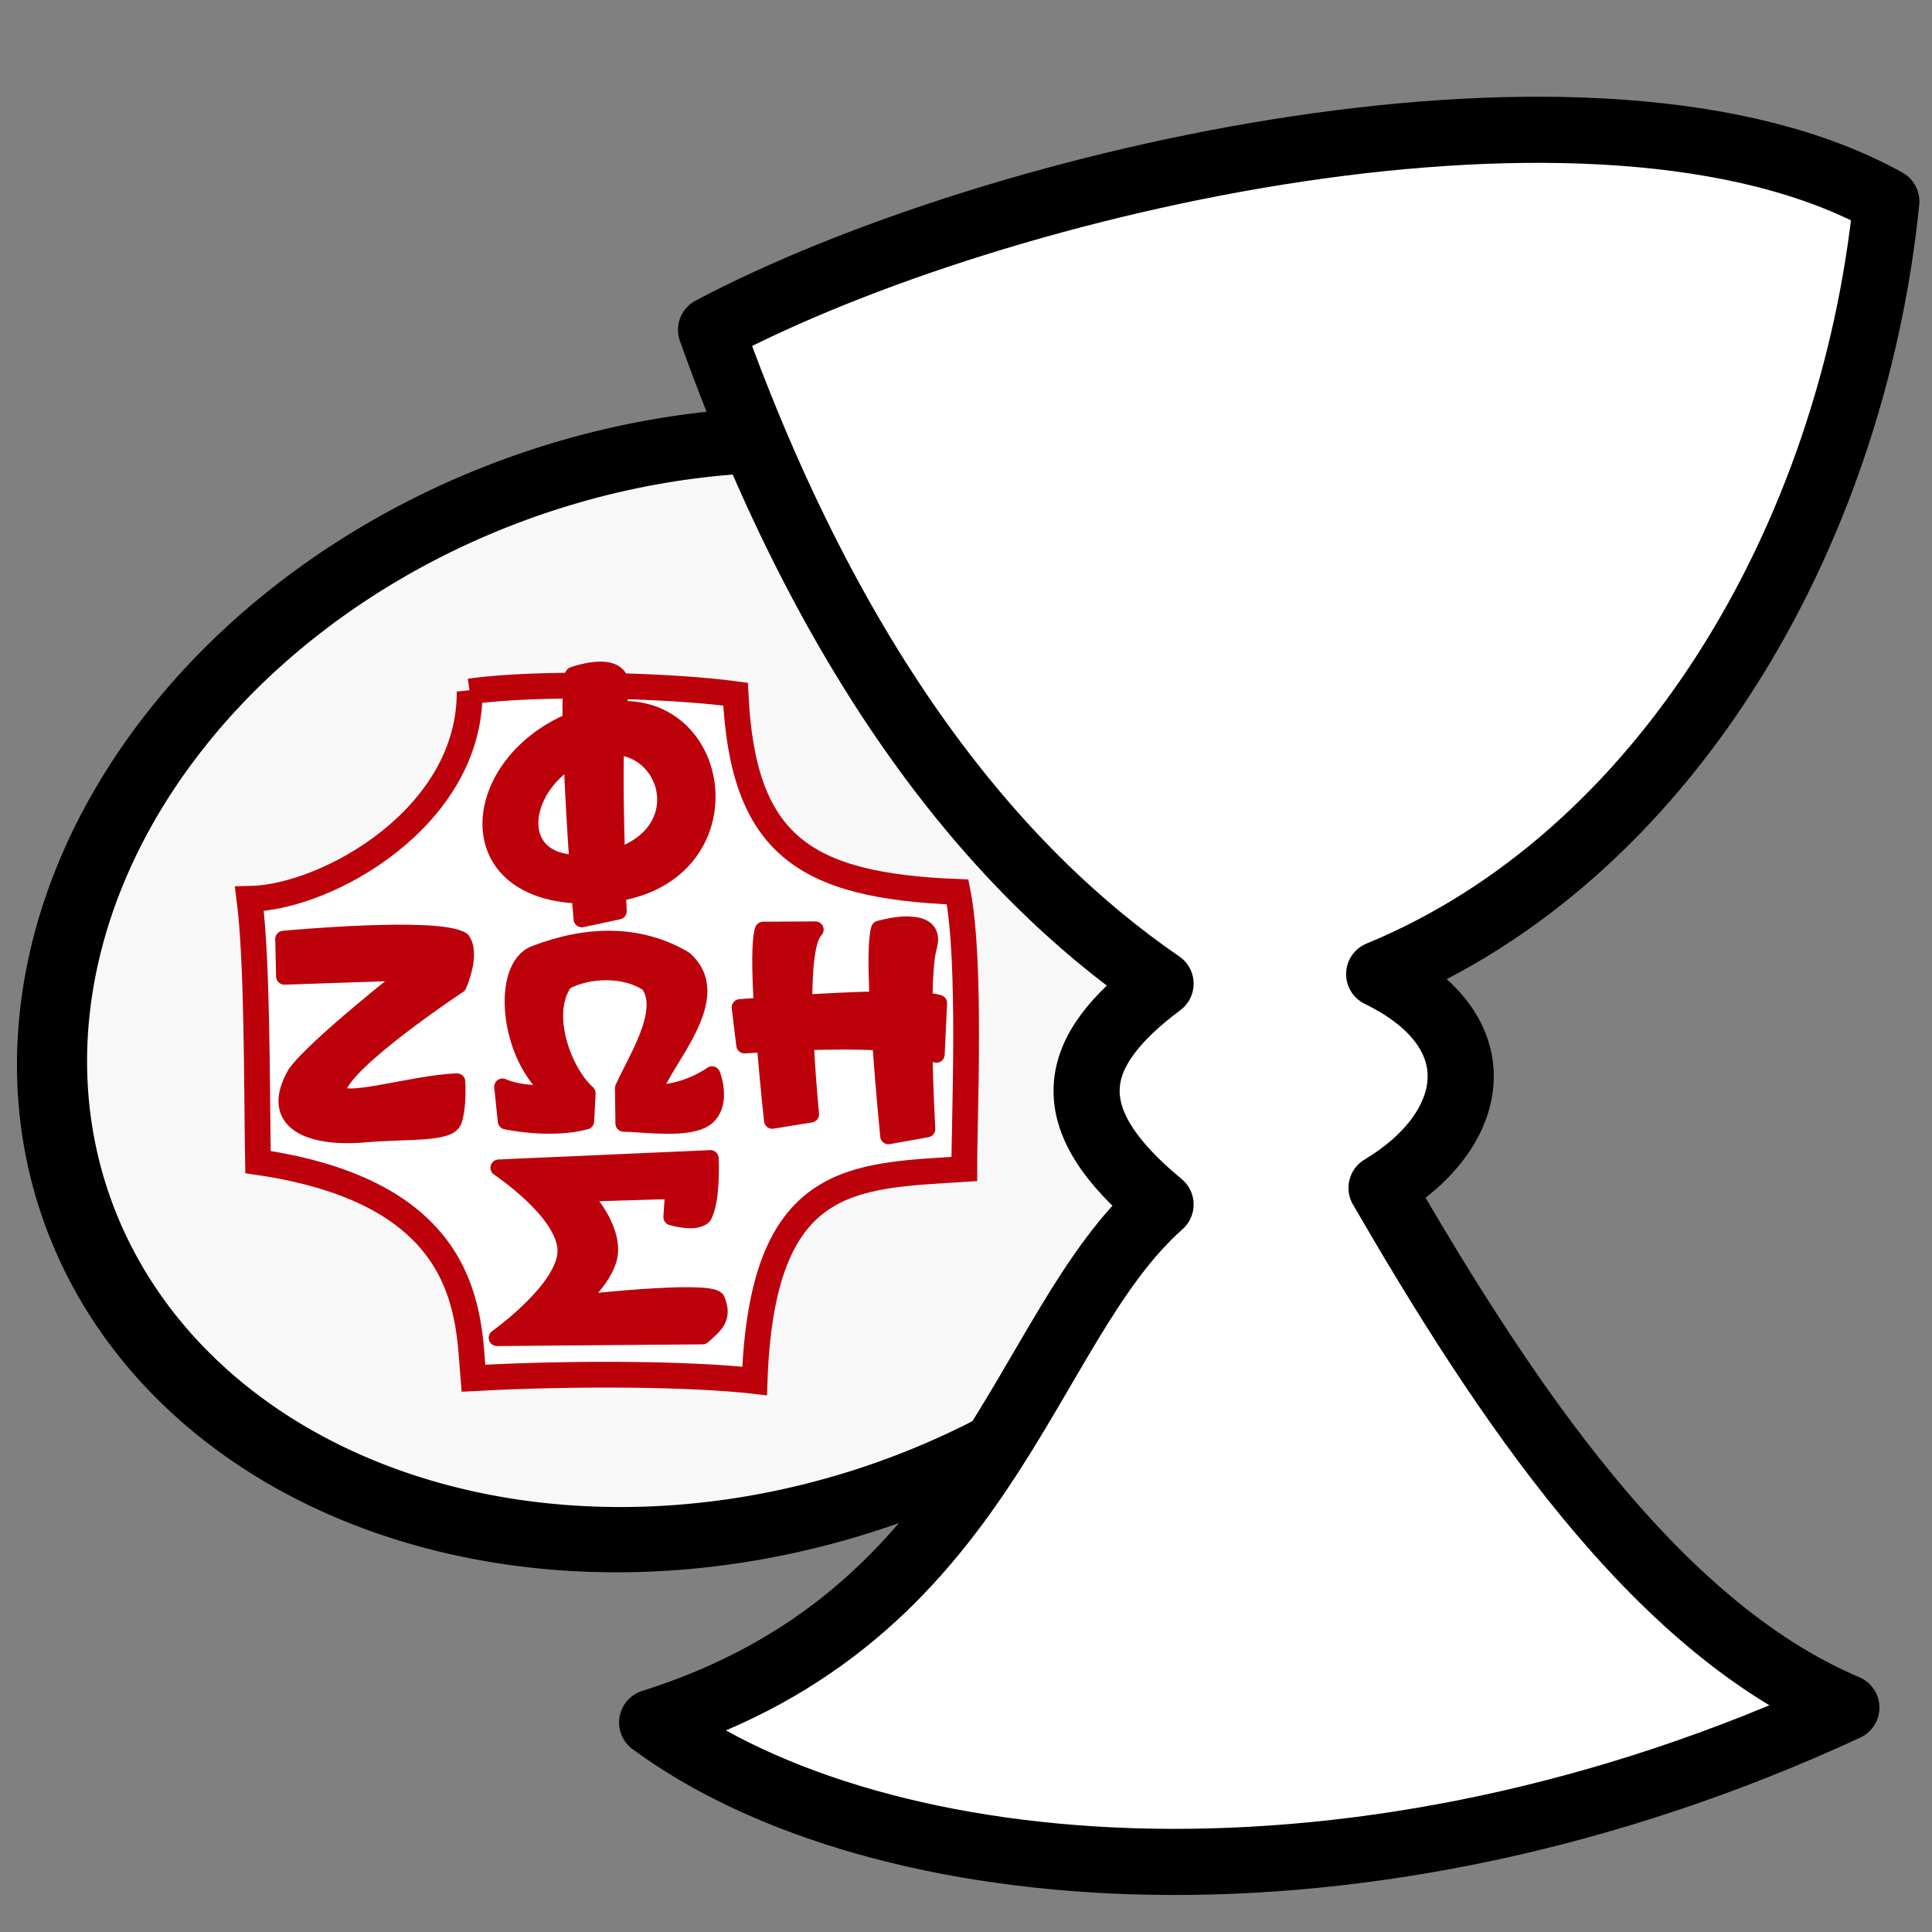 <?xml version="1.0" encoding="UTF-8" standalone="no"?>
<!-- Created with Inkscape (http://www.inkscape.org/) -->

<svg
   xmlns:dc="http://purl.org/dc/elements/1.1/"
   xmlns:cc="http://creativecommons.org/ns#"
   xmlns:rdf="http://www.w3.org/1999/02/22-rdf-syntax-ns#"
   xmlns:svg="http://www.w3.org/2000/svg"
   xmlns="http://www.w3.org/2000/svg"
   xmlns:sodipodi="http://sodipodi.sourceforge.net/DTD/sodipodi-0.dtd"
   xmlns:inkscape="http://www.inkscape.org/namespaces/inkscape"
   width="150"
   height="150"
   id="svg2"
   version="1.1"
   inkscape:version="0.48.5 r10040"
   sodipodi:docname="logo.svg"
   inkscape:export-filename="/home/woju/project/kostka-site/nowy_skin/foska-moja.png"
   inkscape:export-xdpi="162"
   inkscape:export-ydpi="162">
  <rect width="100%" height="100%" fill="#808080" stroke="none"/>
  <defs
     id="defs4">
    <inkscape:path-effect
       effect="rough_hatches"
       id="path-effect4036"
       is_visible="true"
       direction="50.306,998.705 , 23.225,0"
       dist_rdm="75;335637433"
       growth="0"
       do_bend="true"
       bender="50.306,1003.705 , 5,0"
       bottom_edge_variation="9.435;1"
       top_edge_variation="9.435;1"
       bottom_tgt_variation="0;1"
       top_tgt_variation="0;1"
       scale_bf="1"
       scale_bb="1"
       scale_tf="1"
       scale_tb="1"
       top_smth_variation="0;1"
       bottom_smth_variation="0;1"
       fat_output="true"
       stroke_width_top="1"
       stroke_width_bottom="1"
       front_thickness="1"
       back_thickness="0.25" />
  </defs>
  <sodipodi:namedview
     id="base"
     pagecolor="#ffffff"
     bordercolor="#666666"
     borderopacity="1.0"
     inkscape:pageopacity="0.0"
     inkscape:pageshadow="2"
     inkscape:zoom="2"
     inkscape:cx="55.272374"
     inkscape:cy="77.759314"
     inkscape:document-units="px"
     inkscape:current-layer="layer1"
     showgrid="false"
     inkscape:window-width="1080"
     inkscape:window-height="1866"
     inkscape:window-x="0"
     inkscape:window-y="54"
     inkscape:window-maximized="0"
     inkscape:snap-global="false" />
  <g
     inkscape:groupmode="layer"
     id="layer3"
     inkscape:label="hostia"
     style="display:inline"
     transform="translate(0,50)">
    <path
       sodipodi:type="arc"
       style="fill:#f8f8f8;fill-opacity:1;stroke:#000000;stroke-width:2.2;stroke-linejoin:round;stroke-miterlimit:4;stroke-opacity:1;stroke-dasharray:none"
       id="path3761"
       sodipodi:cx="29.344931"
       sodipodi:cy="46.966991"
       sodipodi:rx="20.713203"
       sodipodi:ry="18.213203"
       d="m 50.058,46.967 a 20.713,18.213 0 1 1 -41.426,0 20.713,18.213 0 1 1 41.426,0 z"
       transform="matrix(2.363,-0.804,0.735,2.159,-49.081,-50.972)" />
  </g>
  <g
     inkscape:label="foska"
     inkscape:groupmode="layer"
     id="layer1"
     transform="translate(0,-902.362)"
     style="display:inline">
    <path
       style="fill:#ffffff;fill-opacity:1;stroke:#bd010b;stroke-width:2;stroke-linecap:butt;stroke-linejoin:miter;stroke-miterlimit:4;stroke-opacity:1;stroke-dasharray:none"
       d="m 36.46,956.046 c 5.353,-0.754 15.489,-0.487 20.648,0.211 0.558,11.677 5.275,14.885 17.243,15.352 1.077,5.48 0.505,17.611 0.518,21.515 -8.702,0.557 -15.717,0.329 -16.281,16.457 -4.766,-0.554 -13.797,-0.653 -21.832,-0.215 -0.407,-4.587 0.059,-14.329 -16.725,-16.78 -0.104,-6.297 -0.039,-15.524 -0.666,-20.432 6.093,-0.109 17.181,-6.39 17.095,-16.109 z"
       id="path3840"
       inkscape:connector-curvature="0"
       sodipodi:nodetypes="ccccccccc" />
    <path
       style="fill:#bd010b;fill-opacity:1;stroke:#bd010b;stroke-width:1.281;stroke-linecap:butt;stroke-linejoin:round;stroke-miterlimit:4;stroke-opacity:1;stroke-dasharray:none"
       d="m 46.611,954.37 c -1.007,0 -2.115,0.411 -2.115,0.411 -0.152,0.621 -0.202,1.933 -0.187,3.576 -7.854,3.327 -8.942,13.16 0.711,13.518 0.068,0.877 0.15,1.842 0.15,1.842 l 2.845,-0.608 c 0,0 -0.032,-0.795 -0.056,-1.413 10.029,-1.688 8.422,-14.533 0.206,-14.269 -0.055,0.002 -0.113,0.014 -0.168,0.019 0.045,-0.416 0.085,-0.796 0.15,-1.073 0.372,-1.602 -0.528,-2.003 -1.535,-2.003 z m 1.198,5.955 c 4.282,0.255 5.902,6.645 0.075,8.548 -0.074,-2.616 -0.151,-5.82 -0.075,-8.548 z m -3.407,0.948 c 0.106,2.79 0.278,5.671 0.449,8.1 -5.17,-0.05 -4.532,-5.67 -0.449,-8.1 z"
       id="path3759"
       inkscape:connector-curvature="0" />
    <path
       style="fill:#bd010b;fill-opacity:1;stroke:#bd010b;stroke-width:1.281;stroke-linecap:butt;stroke-linejoin:round;stroke-miterlimit:4;stroke-opacity:1;stroke-dasharray:none"
       d="m 42.933,987.213 c 0,0 -2.254,0.248 -3.925,-0.476 l 0.281,2.675 c 0,0 3.46,0.746 6.201,0 l 0.113,-2.169 c -1.837,-1.632 -3.562,-6.174 -1.76,-8.652 1.744,-0.973 4.702,-1.117 6.505,0.154 1.572,2.088 -1.04,5.995 -1.963,8.103 l 0.036,2.743 c 1.496,0 5.252,0.6 6.487,-0.535 1.235,-1.135 0.374,-3.27 0.374,-3.27 0,0 -2.012,1.489 -4.553,1.427 0.776,-2.546 5.77,-7.452 2.393,-10.381 -3.487,-2.043 -7.513,-1.988 -11.596,-0.413 -2.746,1.046 -2.1,8.088 1.406,10.794 z"
       id="path3771"
       inkscape:connector-curvature="0"
       sodipodi:nodetypes="cccccccccsccccc" />
    <path
       style="fill:#bd010b;fill-opacity:1;stroke:#bd010b;stroke-width:1.281;stroke-linecap:butt;stroke-linejoin:round;stroke-miterlimit:4;stroke-opacity:1;stroke-dasharray:none"
       d="m 38.721,993.024 16.438,-0.726 c 0,0 0.159,3.287 -0.548,4.489 -0.65,0.622 -2.466,0.067 -2.466,0.067 l 0.137,-2.046 -7.104,0.215 c 0,0 2.191,2.131 2.173,4.406 -0.016,1.978 -2.646,4.126 -2.646,4.126 0,0 10.188,-1.158 10.933,-0.297 0.608,1.435 -0.129,1.988 -1.096,2.839 l -15.959,0.133 c 0,0 5.396,-3.821 5.342,-6.799 -0.053,-2.978 -5.206,-6.403 -5.206,-6.403 z"
       id="path3791"
       inkscape:connector-curvature="0"
       sodipodi:nodetypes="ccccccscccczc" />
    <path
       style="fill:#bd010b;fill-opacity:1;stroke:#bd010b;stroke-width:1.281;stroke-linecap:butt;stroke-linejoin:round;stroke-miterlimit:4;stroke-opacity:1;stroke-dasharray:none"
       d="m 22.009,975.266 0.068,2.905 9.726,-0.33 c 0,0 -7.378,5.776 -8.86,7.895 -2.2,3.837 1.275,5.035 5.344,4.684 3.437,-0.296 6.588,0 6.938,-1.062 0.387,-1.174 0.259,-3.02 0.259,-3.02 -3.566,0.117 -9.487,2.122 -9.253,0.611 0.479,-2.223 9.365,-8.105 9.365,-8.105 0,0 1.071,-2.417 0.268,-3.49 -1.967,-1.206 -13.855,-0.088 -13.855,-0.088 z"
       id="path3793"
       inkscape:connector-curvature="0"
       sodipodi:nodetypes="ccccssccccc" />
    <path
       style="fill:#bd010b;fill-opacity:1;stroke:#bd010b;stroke-width:1.281;stroke-linecap:butt;stroke-linejoin:round;stroke-miterlimit:4;stroke-opacity:1;stroke-dasharray:none"
       d="m 70.476,974.147 c -1.06,0 -2.209,0.34 -2.209,0.34 -0.247,0.808 -0.23,2.997 -0.112,5.49 -1.851,0.032 -3.881,0.139 -5.728,0.25 -0.01,-2.633 0.19,-5.01 0.88,-5.686 l -4.062,0.023 c -0.276,0.834 -0.233,3.247 -0.075,5.883 -0.905,0.067 -1.722,0.128 -1.722,0.128 l 0.356,2.933 c 0,0 0.809,-0.04 1.591,-0.088 0.259,3.162 0.562,5.937 0.562,5.937 l 2.995,-0.483 c 0,0 -0.263,-2.618 -0.412,-5.615 1.861,-0.062 3.979,-0.082 5.821,0.023 0.268,3.768 0.618,7.278 0.618,7.278 l 2.995,-0.537 c 0,0 -0.165,-2.989 -0.225,-6.276 0.437,0.131 0.767,0.289 0.955,0.483 l 0.187,-3.988 c -0.248,-0.084 -0.649,-0.134 -1.142,-0.179 0.036,-1.808 0.124,-3.401 0.356,-4.202 0.392,-1.356 -0.568,-1.698 -1.628,-1.698 z"
       id="path2985-4"
       inkscape:connector-curvature="0" />
  </g>
  <g
     inkscape:groupmode="layer"
     id="layer2"
     inkscape:label="kielich"
     style="display:inline"
     transform="translate(0,50)">
    <path
       style="fill:#ffffff;fill-opacity:1;stroke:#000000;stroke-width:5.134;stroke-linecap:butt;stroke-linejoin:round;stroke-miterlimit:4;stroke-opacity:1;stroke-dasharray:none"
       d="m 55.204,-24.391 c 22.248,-11.769 68.9,-22.392 91.252,-9.967 -2.672,26.236 -17.333,50.919 -39.377,59.987 9.189,4.486 7.6,12.169 0.183,16.6 9.411,16.248 21.123,34.03 36.089,40.349 -37.661,17.433 -75.171,14.092 -92.721,1.156 26.133,-8.247 28.641,-30.633 39.476,-40.217 -8.211,-6.776 -7.084,-11.852 0,-17.144 C 77.228,17.542 64.619,1.924 55.204,-24.391 z"
       id="path3758"
       inkscape:connector-curvature="0"
       sodipodi:nodetypes="ccccccccc" />
  </g>
</svg>
